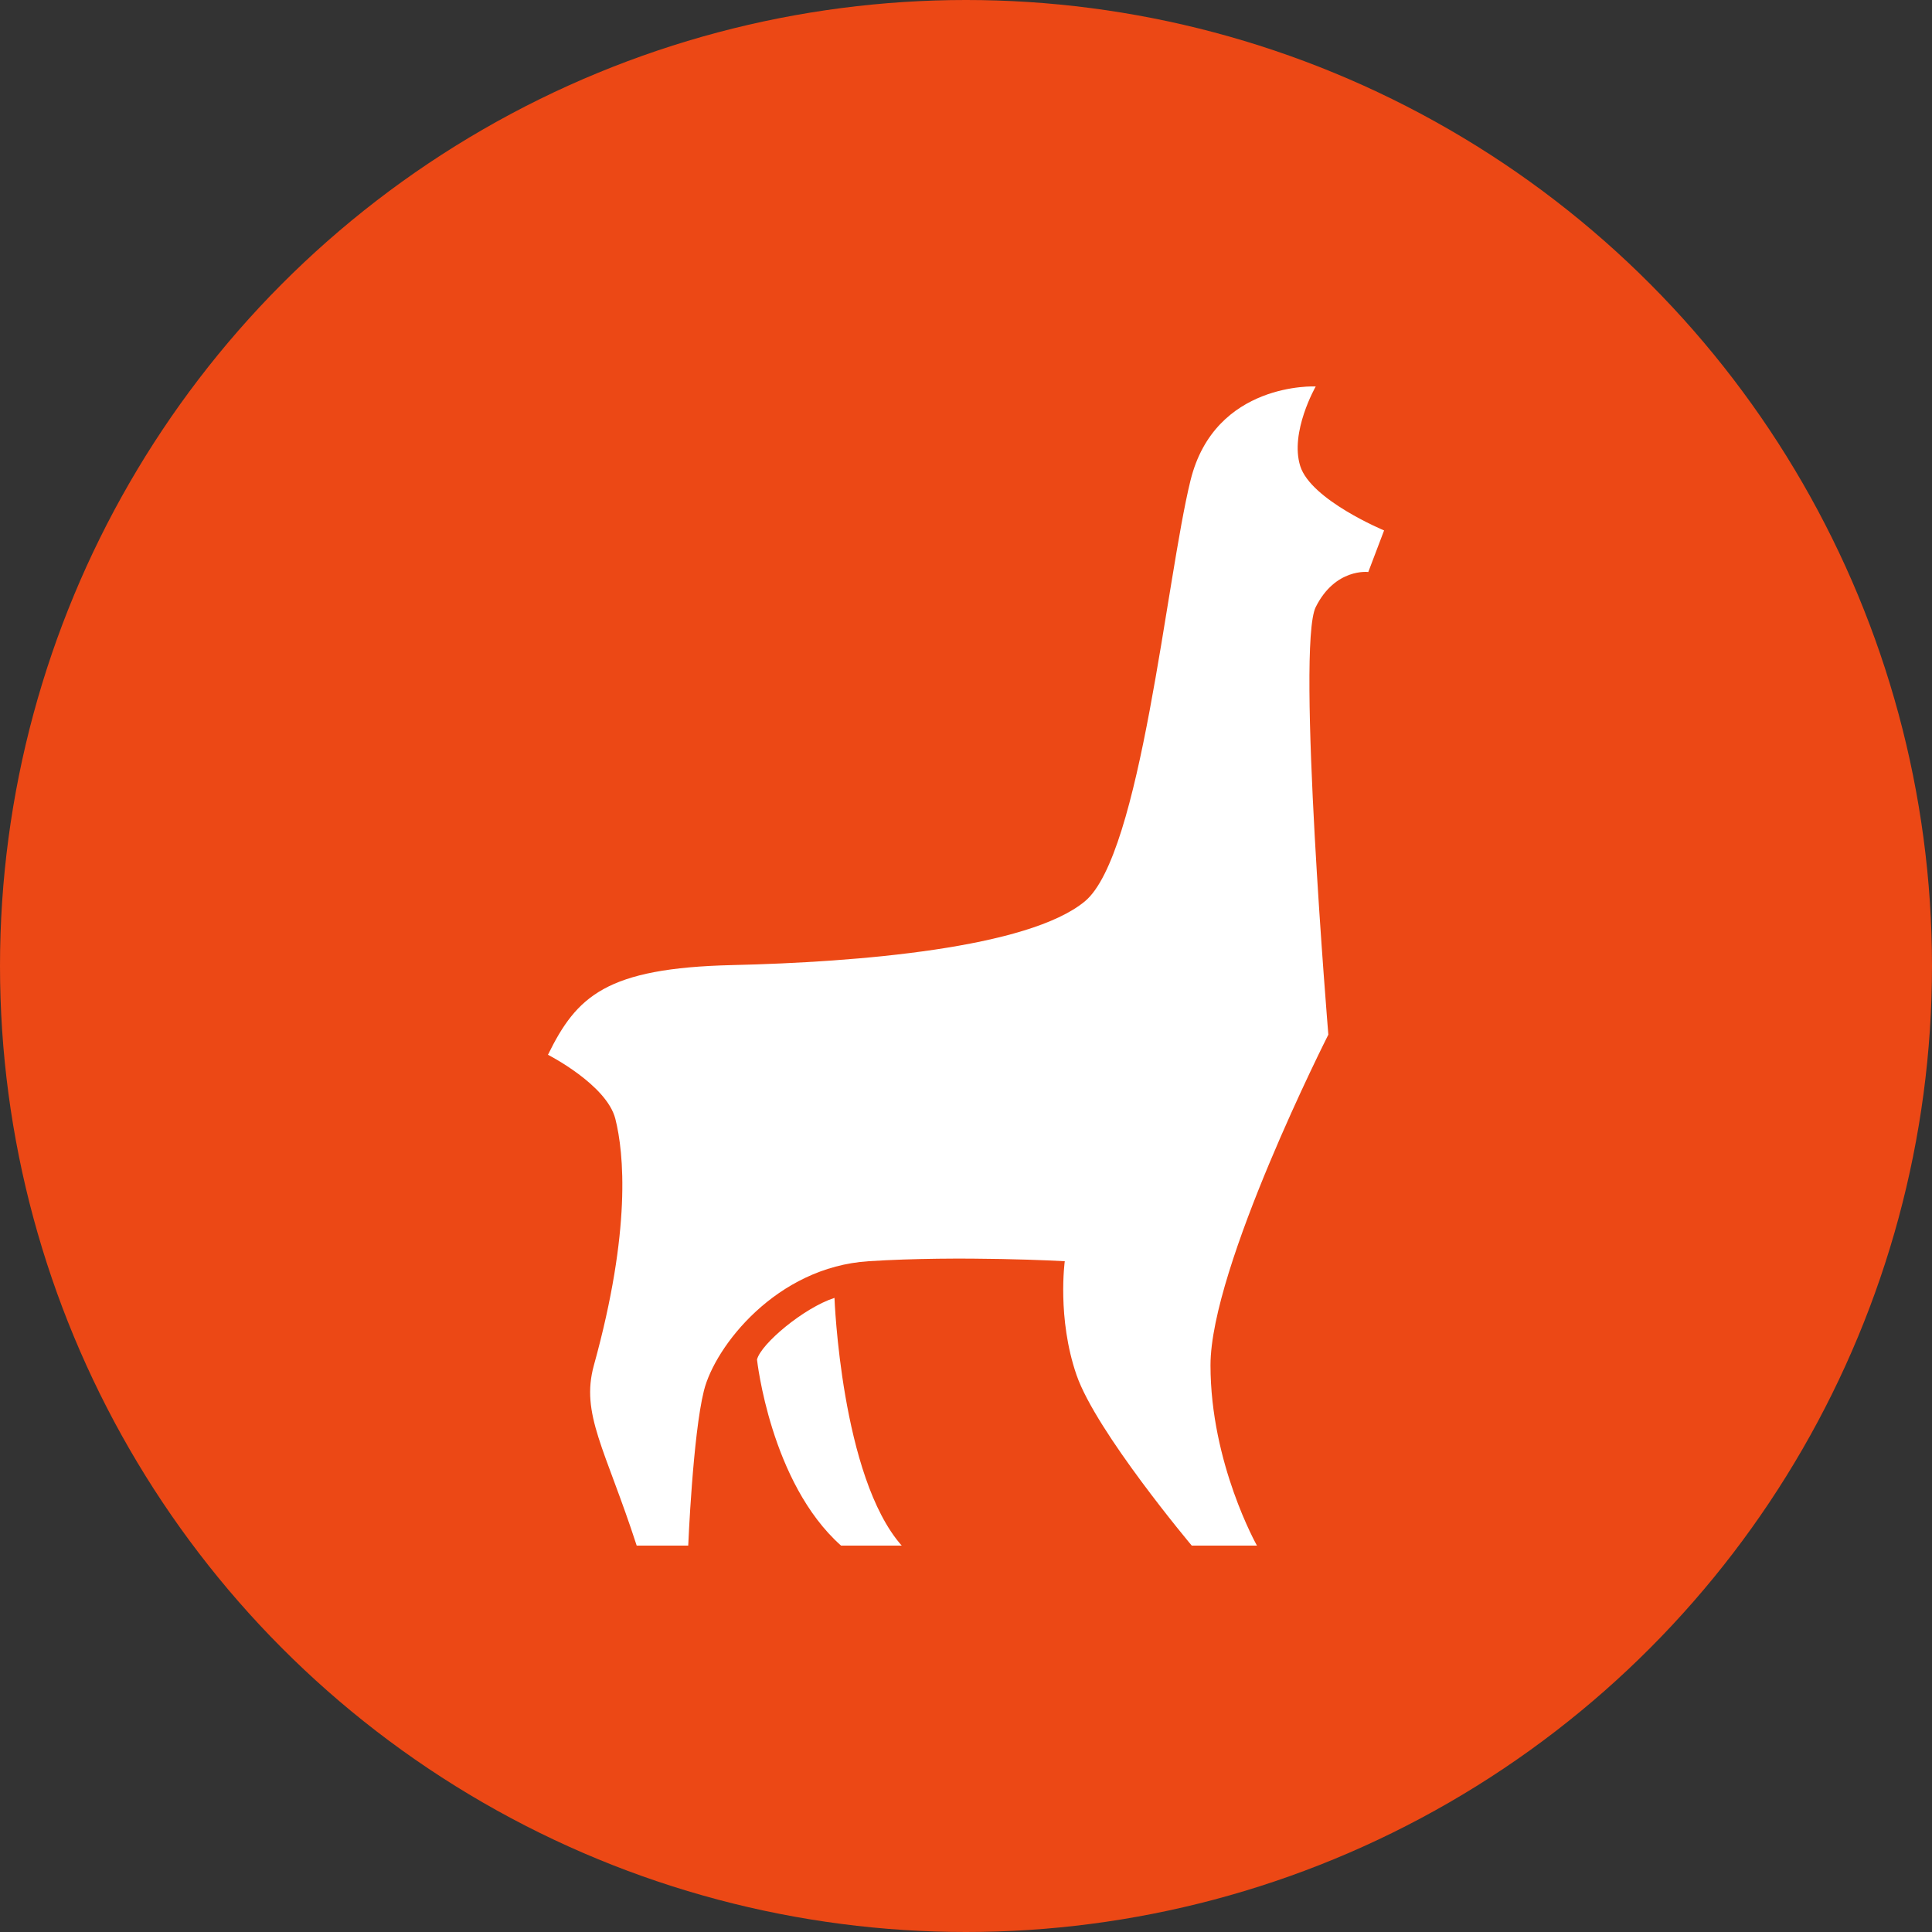 <?xml version="1.0" encoding="utf-8"?>
<svg role="img" viewBox="0 0 24 24" xmlns="http://www.w3.org/2000/svg">
	<rect x="0" y="0" width="24" height="24" fill="#333333" stroke="none"/>
	<title>Tina</title>
	<circle cx="12" cy="12" r="12" fill="#EC4815"></circle>
	<path d="M 14.46 10.662 C 15.626 9.697 16.143 3.996 16.648 1.947 C 17.153 -0.103 19.241 0.001 19.241 0.001 C 19.241 0.001 18.699 0.945 18.92 1.649 C 19.141 2.353 20.656 2.982 20.656 2.982 L 20.329 3.843 C 20.329 3.843 19.647 3.756 19.241 4.568 C 18.835 5.38 19.502 13.421 19.502 13.421 C 19.502 13.421 17.062 18.234 17.062 20.266 C 17.062 22.298 18.024 24 18.024 24 L 16.674 24 C 16.674 24 14.694 21.644 14.288 20.467 C 13.882 19.289 14.045 18.112 14.045 18.112 C 14.045 18.112 11.893 17.99 9.984 18.112 C 8.076 18.234 6.803 19.874 6.574 20.792 C 6.344 21.709 6.249 24 6.249 24 L 5.182 24 C 4.532 21.996 4.016 21.278 4.296 20.266 C 5.072 17.462 4.919 15.872 4.74 15.164 C 4.56 14.456 3.345 13.838 3.345 13.838 C 3.94 12.625 4.548 12.042 7.162 11.981 C 9.775 11.921 13.294 11.627 14.46 10.662 Z M 9.277 18.871 C 9.277 18.871 9.413 22.579 10.669 24 L 9.413 24 C 7.949 22.7 7.673 20.148 7.673 20.148 C 7.754 19.824 8.638 19.079 9.277 18.871 Z" transform="translate(4.8, 4.8) scale(0.6)" fill="white"></path>
</svg>